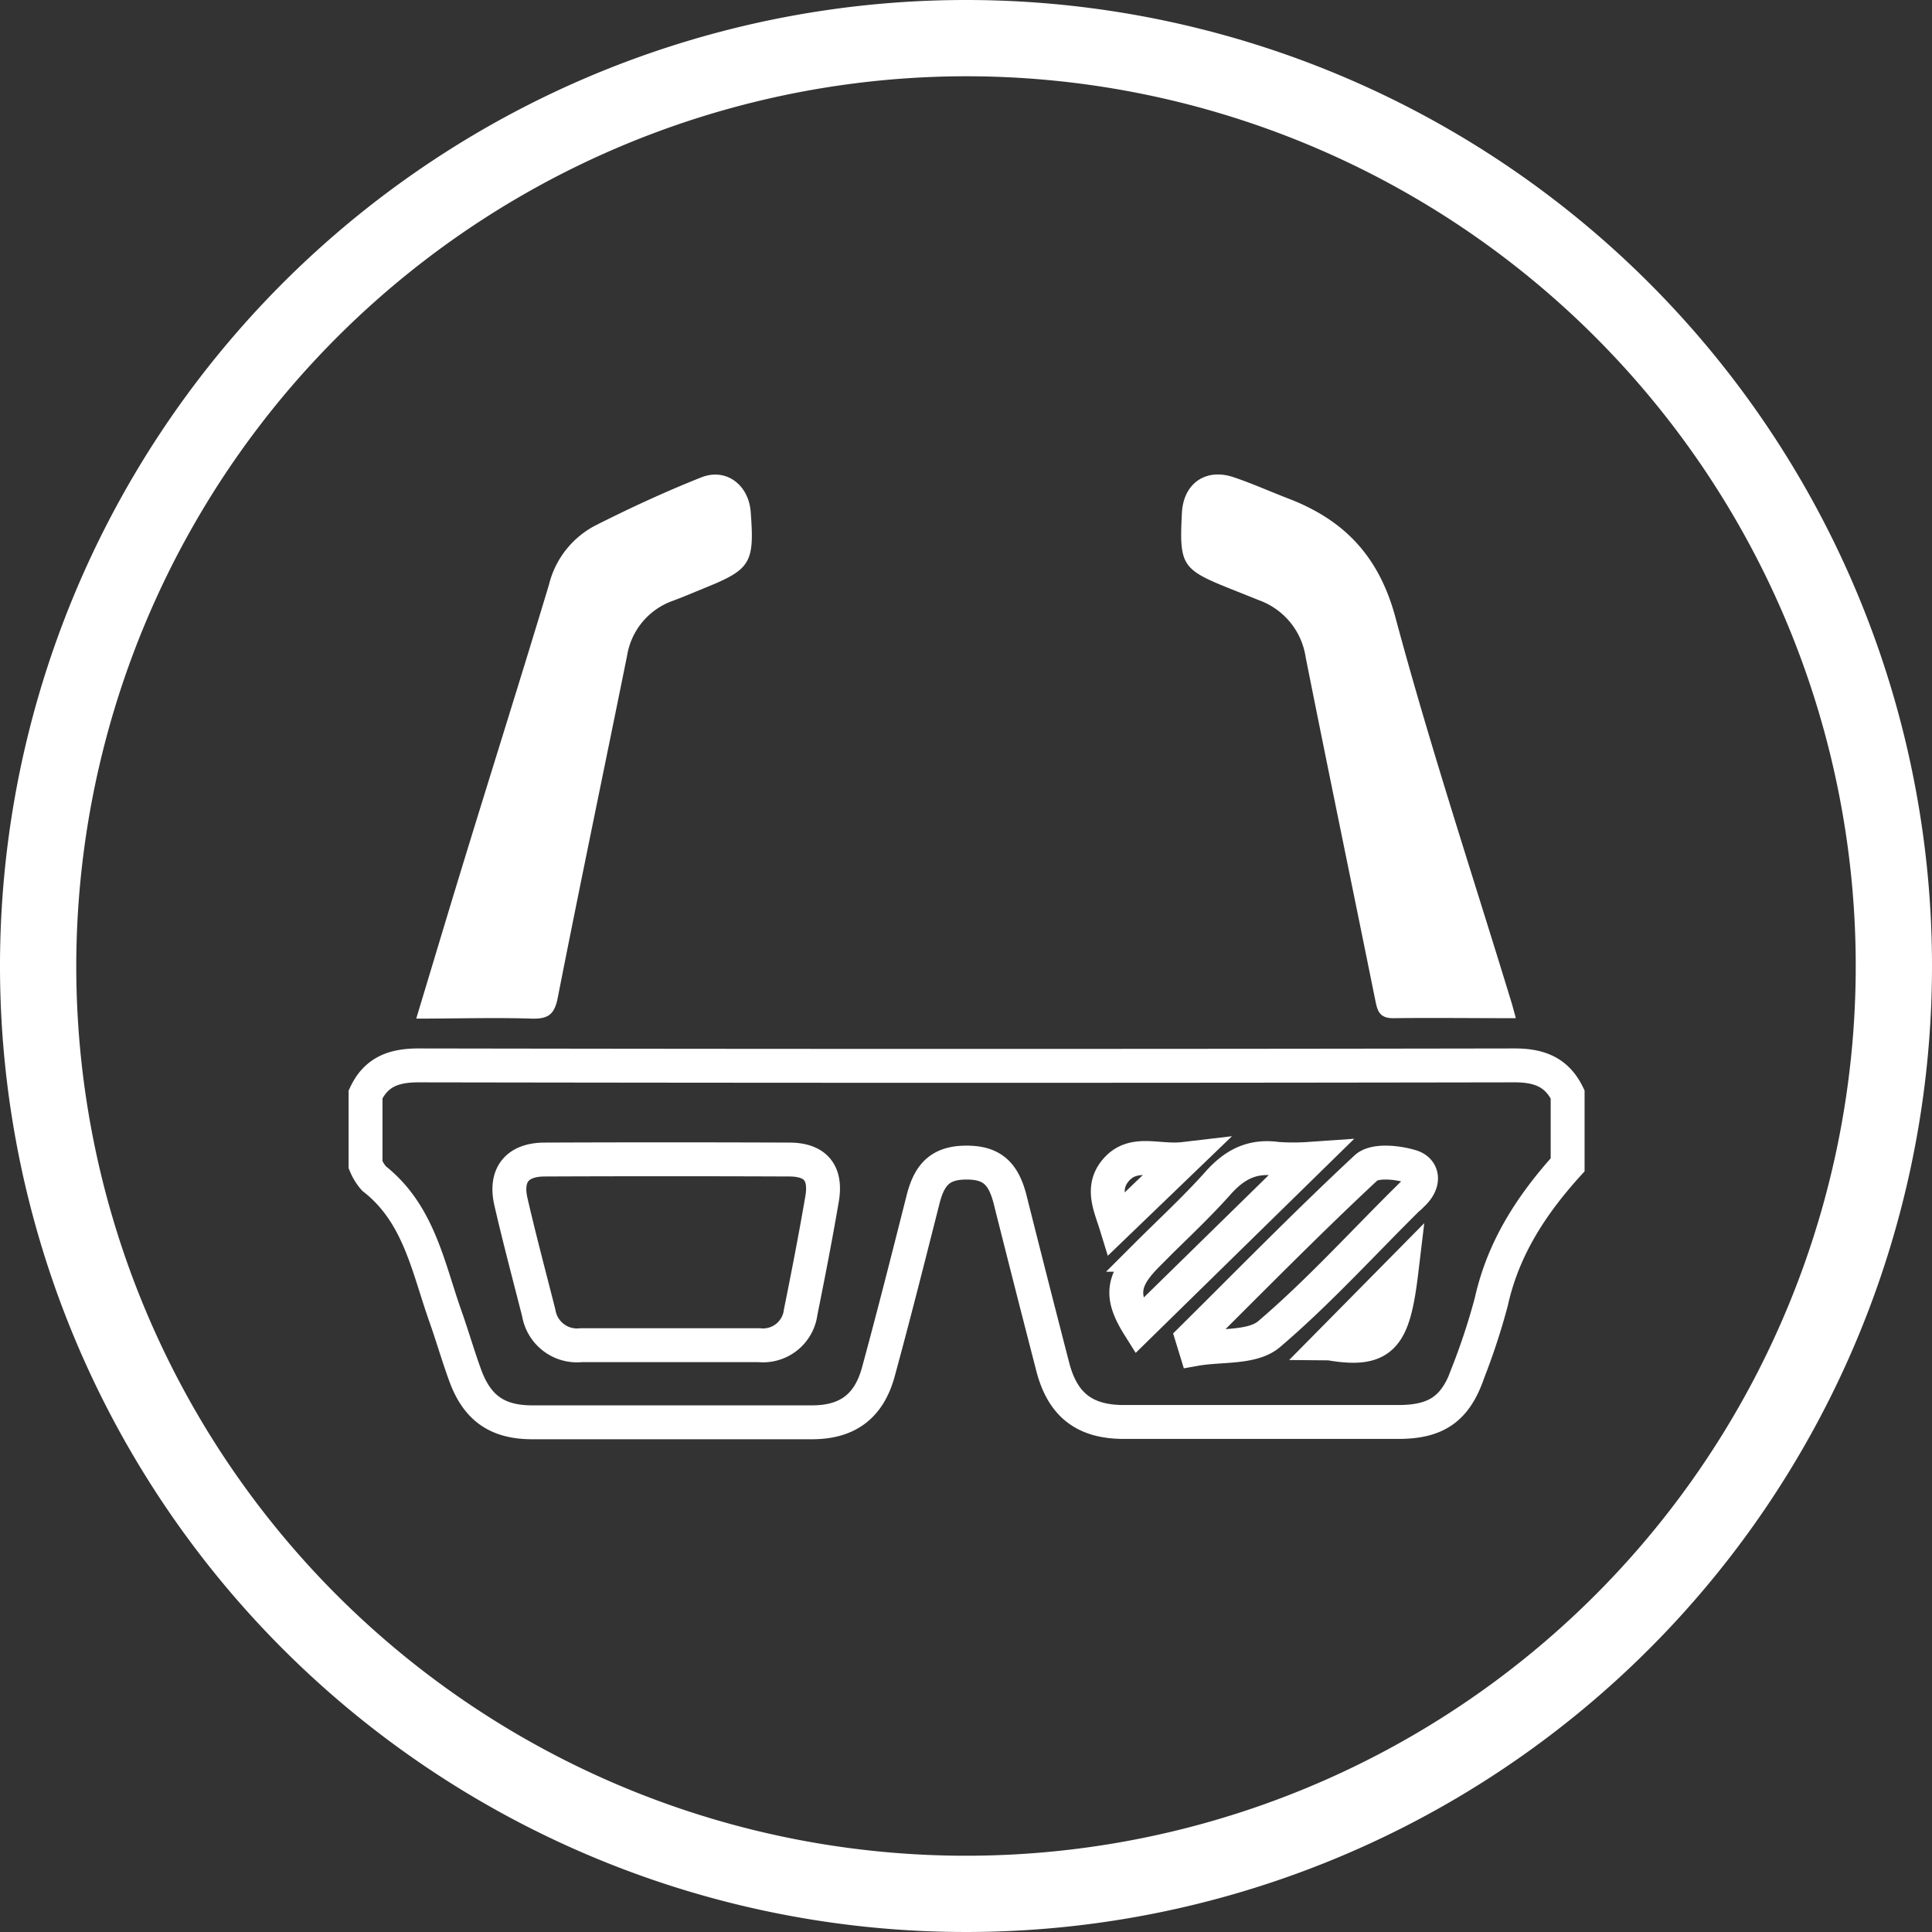 <svg id="レイヤー_1" data-name="レイヤー 1" xmlns="http://www.w3.org/2000/svg" xmlns:xlink="http://www.w3.org/1999/xlink" viewBox="0 0 228 228"><rect x="0" y="0" width="228" height="228" fill="#333333" stroke="none"/><defs><style>.cls-1,.cls-4{fill:none;}.cls-2{clip-path:url(#clip-path);}.cls-3{fill:#fff;}.cls-4{stroke:#fff;stroke-miterlimit:10;stroke-width:4px;}</style><clipPath id="clip-path"><rect class="cls-1" width="228" height="228"/></clipPath></defs><title>444</title><g class="cls-2"><path class="cls-3" d="M114,9A105,105,0,1,1,9,114,105.12,105.12,0,0,1,114,9m0-9A114,114,0,1,0,228,114,114,114,0,0,0,114,0"/><path class="cls-4" d="M178.68,125.73q-64.64.11-129.28,0c-2.89,0-5,.74-6.26,3.42v8.31a5.8,5.8,0,0,0,1,1.62c5.26,4.11,6.35,10.36,8.38,16.13.83,2.34,1.52,4.74,2.37,7.07,1.41,3.89,3.8,5.57,7.93,5.57q16.48,0,33,0c4.18,0,6.74-1.87,7.85-6,1.84-6.75,3.55-13.54,5.27-20.33.78-3.08,2.18-4.32,5.13-4.32s4.34,1.24,5.13,4.34q2.49,9.91,5.05,19.81c1.17,4.47,3.78,6.46,8.37,6.46q16.19,0,32.4,0c4.54,0,6.78-1.59,8.25-5.87A78.09,78.09,0,0,0,176,153.6c1.4-6.31,4.75-11.44,9-16.14v-8.31C183.69,126.47,181.57,125.72,178.68,125.73ZM97,141.57c-.76,4.44-1.62,8.86-2.51,13.27a4.48,4.48,0,0,1-4.9,3.91c-3.6,0-7.19,0-10.78,0-3.41,0-6.82,0-10.23,0a4.58,4.58,0,0,1-5-3.81c-1.11-4.36-2.27-8.72-3.28-13.1-.74-3.19.74-5,4-5q14.37-.06,28.74,0C96.23,136.81,97.57,138.4,97,141.57Zm34.69,2.93c-.63-2.05-1.74-4.24-.11-6.28,2.08-2.6,5-1.08,8.14-1.45Zm3.67,3.58c2.8-2.8,5.74-5.5,8.37-8.45,1.94-2.18,4-3.29,7-2.87a27.34,27.34,0,0,0,3.81,0L134.4,156.49C132.21,153,132.37,151.11,135.39,148.08Zm21.52,10.46,8.52-8.63C164.47,157.68,163.28,159.64,156.92,158.54Zm9.86-17.68c-5.66,5.55-11,11.5-17,16.61-2,1.66-5.71,1.21-8.64,1.73l-.39-1.27c6.8-6.74,13.5-13.59,20.5-20.11,1-.92,3.58-.67,5.21-.19C167.88,138,168.21,139.45,166.78,140.86Z"/><path class="cls-3" d="M83,69.46c-1.2.48-2.39,1-3.59,1.44A8.27,8.27,0,0,0,74,77.4c-2.72,13.45-5.53,26.88-8.18,40.35-.39,2-1.15,2.51-3.07,2.46-4.42-.14-8.84,0-13.63,0,1.94-6.42,3.78-12.57,5.66-18.71,3.32-10.83,6.73-21.63,10-32.48a10.77,10.77,0,0,1,5.47-7c4.1-2.07,8.27-4,12.55-5.7,2.93-1.13,5.55.93,5.79,4.07.47,6.12,0,6.82-5.61,9.07"/><path class="cls-3" d="M178.86,120.16c-5.05,0-9.76-.06-14.46,0-1.7,0-1.87-1-2.12-2.22-2.72-13.46-5.51-26.89-8.19-40.35a8.48,8.48,0,0,0-5.47-6.74l-3.33-1.33c-5.84-2.33-6.13-2.78-5.81-9,.18-3.46,2.8-5.32,6.11-4.2,2.18.73,4.28,1.68,6.44,2.51,6.61,2.53,10.7,6.81,12.64,14,4.1,15.29,9.09,30.35,13.71,45.49.13.43.24.86.48,1.72"/><path class="cls-1" d="M78.83,158.75c-3.41,0-6.82,0-10.22,0a4.58,4.58,0,0,1-5-3.81c-1.11-4.36-2.26-8.72-3.28-13.1-.74-3.19.74-5,4-5q14.37-.06,28.74,0c3.17,0,4.51,1.6,4,4.77-.76,4.44-1.63,8.86-2.52,13.28a4.48,4.48,0,0,1-4.9,3.91c-3.59,0-7.18,0-10.78,0"/><path class="cls-1" d="M140.76,157.92c6.79-6.75,13.49-13.59,20.49-20.12,1-.92,3.59-.67,5.21-.18,1.42.42,1.75,1.84.32,3.24-5.66,5.54-11,11.5-17,16.6-2,1.66-5.71,1.21-8.64,1.73Z"/><path class="cls-1" d="M134.39,156.49c-2.19-3.45-2-5.38,1-8.41,2.8-2.81,5.74-5.5,8.37-8.45,1.94-2.18,4-3.29,7-2.87a27.24,27.24,0,0,0,3.82,0Z"/><path class="cls-1" d="M165.44,149.91c-1,7.77-2.16,9.73-8.52,8.62Z"/><path class="cls-1" d="M139.75,136.77l-8,7.73c-.63-2.05-1.74-4.24-.11-6.28C133.69,135.62,136.61,137.14,139.75,136.77Z"/></g></svg>